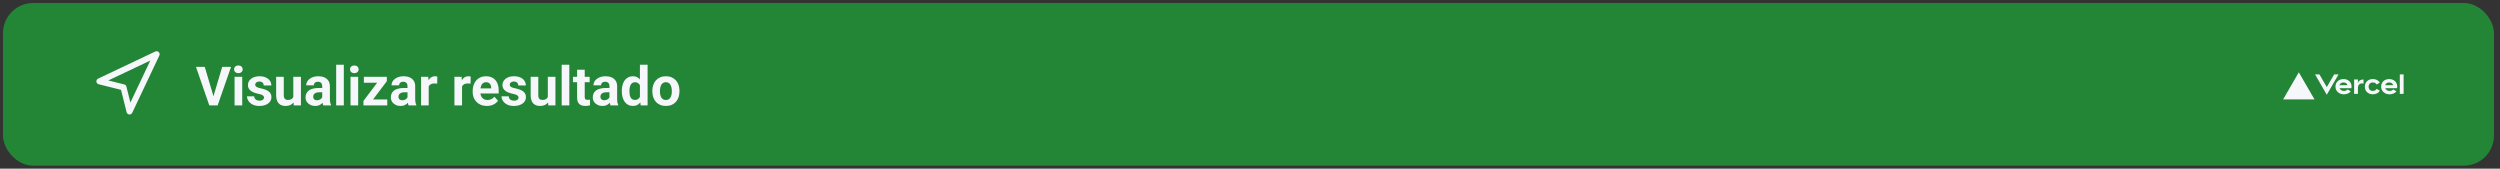 <svg width="830" height="56" viewBox="0 0 830 56" fill="none" xmlns="http://www.w3.org/2000/svg">
<rect x="0" y="0" width="830" height="56" fill="#333333" stroke="none"/>
<rect x="1" y="1" width="827" height="54" rx="10" fill="#238636"/>
<path d="M70.757 32.328L73.772 22.203H76.707L72.251 35H70.317L70.757 32.328ZM67.98 22.203L70.985 32.328L71.442 35H69.491L65.061 22.203H67.98ZM80.416 25.49V35H77.876V25.49H80.416ZM77.718 23.012C77.718 22.643 77.847 22.338 78.105 22.098C78.362 21.857 78.708 21.737 79.142 21.737C79.569 21.737 79.912 21.857 80.17 22.098C80.434 22.338 80.565 22.643 80.565 23.012C80.565 23.381 80.434 23.686 80.17 23.926C79.912 24.166 79.569 24.286 79.142 24.286C78.708 24.286 78.362 24.166 78.105 23.926C77.847 23.686 77.718 23.381 77.718 23.012ZM87.649 32.372C87.649 32.19 87.597 32.026 87.491 31.88C87.386 31.733 87.189 31.599 86.902 31.476C86.621 31.347 86.214 31.23 85.681 31.124C85.2 31.019 84.752 30.887 84.336 30.729C83.926 30.564 83.568 30.368 83.264 30.14C82.965 29.911 82.731 29.642 82.561 29.331C82.391 29.015 82.306 28.654 82.306 28.25C82.306 27.852 82.391 27.477 82.561 27.125C82.736 26.773 82.985 26.463 83.308 26.193C83.636 25.918 84.034 25.704 84.503 25.552C84.978 25.394 85.511 25.314 86.103 25.314C86.929 25.314 87.638 25.446 88.23 25.71C88.827 25.974 89.284 26.337 89.601 26.8C89.923 27.257 90.084 27.778 90.084 28.364H87.553C87.553 28.118 87.5 27.898 87.394 27.705C87.295 27.506 87.137 27.351 86.92 27.239C86.709 27.122 86.434 27.064 86.094 27.064C85.812 27.064 85.569 27.113 85.364 27.213C85.159 27.307 85.001 27.436 84.89 27.6C84.784 27.758 84.731 27.934 84.731 28.127C84.731 28.273 84.761 28.405 84.819 28.523C84.884 28.634 84.986 28.736 85.127 28.83C85.268 28.924 85.449 29.012 85.672 29.094C85.9 29.17 86.182 29.24 86.516 29.305C87.201 29.445 87.814 29.63 88.353 29.858C88.892 30.081 89.319 30.386 89.636 30.773C89.952 31.153 90.11 31.654 90.11 32.275C90.11 32.697 90.017 33.084 89.829 33.435C89.642 33.787 89.372 34.095 89.02 34.358C88.669 34.616 88.247 34.818 87.755 34.965C87.269 35.105 86.721 35.176 86.111 35.176C85.227 35.176 84.477 35.018 83.861 34.701C83.252 34.385 82.789 33.983 82.473 33.497C82.162 33.005 82.007 32.501 82.007 31.985H84.406C84.418 32.331 84.506 32.609 84.67 32.82C84.84 33.031 85.054 33.184 85.311 33.277C85.575 33.371 85.859 33.418 86.164 33.418C86.492 33.418 86.765 33.374 86.981 33.286C87.198 33.192 87.362 33.069 87.474 32.917C87.591 32.759 87.649 32.577 87.649 32.372ZM97.379 32.724V25.49H99.91V35H97.528L97.379 32.724ZM97.66 30.773L98.407 30.755C98.407 31.388 98.334 31.977 98.188 32.522C98.041 33.06 97.821 33.529 97.528 33.928C97.235 34.32 96.866 34.628 96.421 34.851C95.976 35.067 95.451 35.176 94.848 35.176C94.385 35.176 93.957 35.111 93.564 34.982C93.178 34.848 92.844 34.64 92.562 34.358C92.287 34.071 92.07 33.705 91.912 33.26C91.76 32.809 91.684 32.267 91.684 31.634V25.49H94.215V31.651C94.215 31.933 94.247 32.17 94.311 32.363C94.382 32.557 94.478 32.715 94.602 32.838C94.725 32.961 94.868 33.049 95.032 33.102C95.202 33.154 95.39 33.181 95.595 33.181C96.116 33.181 96.526 33.075 96.825 32.864C97.13 32.653 97.344 32.366 97.467 32.003C97.596 31.634 97.66 31.224 97.66 30.773ZM106.977 32.855V28.619C106.977 28.314 106.927 28.054 106.827 27.837C106.728 27.614 106.572 27.441 106.361 27.318C106.156 27.195 105.89 27.134 105.562 27.134C105.28 27.134 105.037 27.184 104.832 27.283C104.627 27.377 104.469 27.515 104.357 27.696C104.246 27.872 104.19 28.08 104.19 28.32H101.659C101.659 27.916 101.753 27.532 101.94 27.169C102.128 26.806 102.4 26.486 102.758 26.211C103.115 25.93 103.54 25.71 104.032 25.552C104.53 25.394 105.087 25.314 105.702 25.314C106.44 25.314 107.097 25.438 107.671 25.684C108.245 25.93 108.696 26.299 109.024 26.791C109.358 27.283 109.525 27.898 109.525 28.637V32.706C109.525 33.227 109.558 33.655 109.622 33.989C109.687 34.317 109.78 34.605 109.903 34.851V35H107.346C107.223 34.742 107.129 34.42 107.064 34.033C107.006 33.641 106.977 33.248 106.977 32.855ZM107.311 29.208L107.328 30.641H105.913C105.579 30.641 105.289 30.679 105.043 30.755C104.797 30.831 104.595 30.939 104.437 31.08C104.278 31.215 104.161 31.373 104.085 31.555C104.015 31.736 103.979 31.936 103.979 32.152C103.979 32.369 104.029 32.565 104.129 32.741C104.229 32.911 104.372 33.046 104.56 33.145C104.747 33.239 104.967 33.286 105.219 33.286C105.6 33.286 105.931 33.21 106.212 33.058C106.493 32.905 106.71 32.718 106.862 32.495C107.021 32.273 107.103 32.062 107.108 31.862L107.776 32.935C107.683 33.175 107.554 33.424 107.39 33.682C107.231 33.94 107.029 34.183 106.783 34.411C106.537 34.634 106.241 34.818 105.896 34.965C105.55 35.105 105.14 35.176 104.665 35.176C104.062 35.176 103.514 35.056 103.021 34.815C102.535 34.569 102.148 34.232 101.861 33.805C101.58 33.371 101.439 32.879 101.439 32.328C101.439 31.83 101.533 31.388 101.721 31.001C101.908 30.614 102.184 30.289 102.547 30.025C102.916 29.756 103.376 29.554 103.927 29.419C104.478 29.278 105.116 29.208 105.843 29.208H107.311ZM114.148 21.5V35H111.608V21.5H114.148ZM118.912 25.49V35H116.372V25.49H118.912ZM116.214 23.012C116.214 22.643 116.343 22.338 116.601 22.098C116.858 21.857 117.204 21.737 117.638 21.737C118.065 21.737 118.408 21.857 118.666 22.098C118.93 22.338 119.062 22.643 119.062 23.012C119.062 23.381 118.93 23.686 118.666 23.926C118.408 24.166 118.065 24.286 117.638 24.286C117.204 24.286 116.858 24.166 116.601 23.926C116.343 23.686 116.214 23.381 116.214 23.012ZM128.571 33.023V35H121.347V33.023H128.571ZM128.431 26.949L122.366 35H120.67V33.497L126.708 25.49H128.431V26.949ZM127.534 25.49V27.477H120.811V25.49H127.534ZM135.295 32.855V28.619C135.295 28.314 135.245 28.054 135.146 27.837C135.046 27.614 134.891 27.441 134.68 27.318C134.475 27.195 134.208 27.134 133.88 27.134C133.599 27.134 133.355 27.184 133.15 27.283C132.945 27.377 132.787 27.515 132.676 27.696C132.564 27.872 132.509 28.08 132.509 28.32H129.978C129.978 27.916 130.071 27.532 130.259 27.169C130.446 26.806 130.719 26.486 131.076 26.211C131.434 25.93 131.858 25.71 132.351 25.552C132.849 25.394 133.405 25.314 134.021 25.314C134.759 25.314 135.415 25.438 135.989 25.684C136.563 25.93 137.015 26.299 137.343 26.791C137.677 27.283 137.844 27.898 137.844 28.637V32.706C137.844 33.227 137.876 33.655 137.94 33.989C138.005 34.317 138.099 34.605 138.222 34.851V35H135.664C135.541 34.742 135.447 34.42 135.383 34.033C135.324 33.641 135.295 33.248 135.295 32.855ZM135.629 29.208L135.646 30.641H134.231C133.897 30.641 133.607 30.679 133.361 30.755C133.115 30.831 132.913 30.939 132.755 31.08C132.597 31.215 132.479 31.373 132.403 31.555C132.333 31.736 132.298 31.936 132.298 32.152C132.298 32.369 132.348 32.565 132.447 32.741C132.547 32.911 132.69 33.046 132.878 33.145C133.065 33.239 133.285 33.286 133.537 33.286C133.918 33.286 134.249 33.21 134.53 33.058C134.812 32.905 135.028 32.718 135.181 32.495C135.339 32.273 135.421 32.062 135.427 31.862L136.095 32.935C136.001 33.175 135.872 33.424 135.708 33.682C135.55 33.94 135.348 34.183 135.102 34.411C134.855 34.634 134.56 34.818 134.214 34.965C133.868 35.105 133.458 35.176 132.983 35.176C132.38 35.176 131.832 35.056 131.34 34.815C130.854 34.569 130.467 34.232 130.18 33.805C129.898 33.371 129.758 32.879 129.758 32.328C129.758 31.83 129.852 31.388 130.039 31.001C130.227 30.614 130.502 30.289 130.865 30.025C131.234 29.756 131.694 29.554 132.245 29.419C132.796 29.278 133.435 29.208 134.161 29.208H135.629ZM142.326 27.564V35H139.795V25.49H142.177L142.326 27.564ZM145.191 25.429L145.147 27.775C145.024 27.758 144.875 27.743 144.699 27.731C144.529 27.714 144.374 27.705 144.233 27.705C143.876 27.705 143.565 27.752 143.302 27.846C143.044 27.934 142.827 28.065 142.651 28.241C142.481 28.417 142.353 28.631 142.265 28.883C142.183 29.135 142.136 29.422 142.124 29.744L141.614 29.586C141.614 28.971 141.676 28.405 141.799 27.89C141.922 27.368 142.101 26.914 142.335 26.527C142.575 26.141 142.868 25.842 143.214 25.631C143.56 25.42 143.955 25.314 144.4 25.314C144.541 25.314 144.685 25.326 144.831 25.35C144.978 25.367 145.098 25.394 145.191 25.429ZM153.4 27.564V35H150.869V25.49H153.251L153.4 27.564ZM156.266 25.429L156.222 27.775C156.099 27.758 155.949 27.743 155.773 27.731C155.604 27.714 155.448 27.705 155.308 27.705C154.95 27.705 154.64 27.752 154.376 27.846C154.118 27.934 153.901 28.065 153.726 28.241C153.556 28.417 153.427 28.631 153.339 28.883C153.257 29.135 153.21 29.422 153.198 29.744L152.688 29.586C152.688 28.971 152.75 28.405 152.873 27.89C152.996 27.368 153.175 26.914 153.409 26.527C153.649 26.141 153.942 25.842 154.288 25.631C154.634 25.42 155.029 25.314 155.475 25.314C155.615 25.314 155.759 25.326 155.905 25.35C156.052 25.367 156.172 25.394 156.266 25.429ZM161.662 35.176C160.924 35.176 160.262 35.059 159.676 34.824C159.09 34.584 158.592 34.253 158.182 33.831C157.777 33.409 157.467 32.92 157.25 32.363C157.033 31.801 156.925 31.203 156.925 30.57V30.219C156.925 29.498 157.027 28.839 157.232 28.241C157.438 27.644 157.73 27.125 158.111 26.686C158.498 26.246 158.967 25.909 159.518 25.675C160.068 25.435 160.689 25.314 161.381 25.314C162.055 25.314 162.652 25.426 163.174 25.648C163.695 25.871 164.132 26.188 164.483 26.598C164.841 27.008 165.11 27.5 165.292 28.074C165.474 28.643 165.564 29.275 165.564 29.973V31.027H158.006V29.34H163.077V29.146C163.077 28.795 163.013 28.481 162.884 28.206C162.761 27.925 162.573 27.702 162.321 27.538C162.069 27.374 161.747 27.292 161.354 27.292C161.021 27.292 160.733 27.365 160.493 27.512C160.253 27.658 160.057 27.863 159.904 28.127C159.758 28.391 159.646 28.701 159.57 29.059C159.5 29.41 159.465 29.797 159.465 30.219V30.57C159.465 30.951 159.518 31.303 159.623 31.625C159.734 31.947 159.89 32.226 160.089 32.46C160.294 32.694 160.54 32.876 160.827 33.005C161.12 33.134 161.451 33.198 161.82 33.198C162.277 33.198 162.702 33.11 163.095 32.935C163.493 32.753 163.836 32.48 164.123 32.117L165.354 33.453C165.154 33.74 164.882 34.016 164.536 34.279C164.196 34.543 163.786 34.76 163.306 34.93C162.825 35.094 162.277 35.176 161.662 35.176ZM172.147 32.372C172.147 32.19 172.095 32.026 171.989 31.88C171.884 31.733 171.688 31.599 171.4 31.476C171.119 31.347 170.712 31.23 170.179 31.124C169.698 31.019 169.25 30.887 168.834 30.729C168.424 30.564 168.066 30.368 167.762 30.14C167.463 29.911 167.229 29.642 167.059 29.331C166.889 29.015 166.804 28.654 166.804 28.25C166.804 27.852 166.889 27.477 167.059 27.125C167.234 26.773 167.483 26.463 167.806 26.193C168.134 25.918 168.532 25.704 169.001 25.552C169.476 25.394 170.009 25.314 170.601 25.314C171.427 25.314 172.136 25.446 172.728 25.71C173.325 25.974 173.782 26.337 174.099 26.8C174.421 27.257 174.582 27.778 174.582 28.364H172.051C172.051 28.118 171.998 27.898 171.893 27.705C171.793 27.506 171.635 27.351 171.418 27.239C171.207 27.122 170.932 27.064 170.592 27.064C170.311 27.064 170.067 27.113 169.862 27.213C169.657 27.307 169.499 27.436 169.388 27.6C169.282 27.758 169.229 27.934 169.229 28.127C169.229 28.273 169.259 28.405 169.317 28.523C169.382 28.634 169.484 28.736 169.625 28.83C169.766 28.924 169.947 29.012 170.17 29.094C170.398 29.17 170.68 29.24 171.014 29.305C171.699 29.445 172.312 29.63 172.851 29.858C173.39 30.081 173.817 30.386 174.134 30.773C174.45 31.153 174.608 31.654 174.608 32.275C174.608 32.697 174.515 33.084 174.327 33.435C174.14 33.787 173.87 34.095 173.519 34.358C173.167 34.616 172.745 34.818 172.253 34.965C171.767 35.105 171.219 35.176 170.609 35.176C169.725 35.176 168.975 35.018 168.359 34.701C167.75 34.385 167.287 33.983 166.971 33.497C166.66 33.005 166.505 32.501 166.505 31.985H168.904C168.916 32.331 169.004 32.609 169.168 32.82C169.338 33.031 169.552 33.184 169.81 33.277C170.073 33.371 170.357 33.418 170.662 33.418C170.99 33.418 171.263 33.374 171.479 33.286C171.696 33.192 171.86 33.069 171.972 32.917C172.089 32.759 172.147 32.577 172.147 32.372ZM181.877 32.724V25.49H184.408V35H182.026L181.877 32.724ZM182.158 30.773L182.905 30.755C182.905 31.388 182.832 31.977 182.686 32.522C182.539 33.06 182.319 33.529 182.026 33.928C181.733 34.32 181.364 34.628 180.919 34.851C180.474 35.067 179.949 35.176 179.346 35.176C178.883 35.176 178.455 35.111 178.062 34.982C177.676 34.848 177.342 34.64 177.061 34.358C176.785 34.071 176.568 33.705 176.41 33.26C176.258 32.809 176.182 32.267 176.182 31.634V25.49H178.713V31.651C178.713 31.933 178.745 32.17 178.81 32.363C178.88 32.557 178.977 32.715 179.1 32.838C179.223 32.961 179.366 33.049 179.53 33.102C179.7 33.154 179.888 33.181 180.093 33.181C180.614 33.181 181.024 33.075 181.323 32.864C181.628 32.653 181.842 32.366 181.965 32.003C182.094 31.634 182.158 31.224 182.158 30.773ZM189.014 21.5V35H186.474V21.5H189.014ZM195.764 25.49V27.283H190.227V25.49H195.764ZM191.598 23.144H194.129V32.135C194.129 32.41 194.164 32.621 194.234 32.768C194.311 32.914 194.422 33.017 194.568 33.075C194.715 33.128 194.899 33.154 195.122 33.154C195.28 33.154 195.421 33.148 195.544 33.137C195.673 33.119 195.781 33.102 195.869 33.084L195.878 34.947C195.661 35.018 195.427 35.073 195.175 35.114C194.923 35.155 194.645 35.176 194.34 35.176C193.783 35.176 193.297 35.085 192.881 34.903C192.471 34.716 192.154 34.417 191.932 34.007C191.709 33.597 191.598 33.058 191.598 32.39V23.144ZM202.338 32.855V28.619C202.338 28.314 202.288 28.054 202.188 27.837C202.089 27.614 201.934 27.441 201.723 27.318C201.518 27.195 201.251 27.134 200.923 27.134C200.642 27.134 200.398 27.184 200.193 27.283C199.988 27.377 199.83 27.515 199.719 27.696C199.607 27.872 199.552 28.08 199.552 28.32H197.021C197.021 27.916 197.114 27.532 197.302 27.169C197.489 26.806 197.762 26.486 198.119 26.211C198.477 25.93 198.901 25.71 199.394 25.552C199.892 25.394 200.448 25.314 201.063 25.314C201.802 25.314 202.458 25.438 203.032 25.684C203.606 25.93 204.058 26.299 204.386 26.791C204.72 27.283 204.887 27.898 204.887 28.637V32.706C204.887 33.227 204.919 33.655 204.983 33.989C205.048 34.317 205.142 34.605 205.265 34.851V35H202.707C202.584 34.742 202.49 34.42 202.426 34.033C202.367 33.641 202.338 33.248 202.338 32.855ZM202.672 29.208L202.689 30.641H201.274C200.94 30.641 200.65 30.679 200.404 30.755C200.158 30.831 199.956 30.939 199.798 31.08C199.64 31.215 199.522 31.373 199.446 31.555C199.376 31.736 199.341 31.936 199.341 32.152C199.341 32.369 199.391 32.565 199.49 32.741C199.59 32.911 199.733 33.046 199.921 33.145C200.108 33.239 200.328 33.286 200.58 33.286C200.961 33.286 201.292 33.21 201.573 33.058C201.854 32.905 202.071 32.718 202.224 32.495C202.382 32.273 202.464 32.062 202.47 31.862L203.138 32.935C203.044 33.175 202.915 33.424 202.751 33.682C202.593 33.94 202.391 34.183 202.145 34.411C201.898 34.634 201.603 34.818 201.257 34.965C200.911 35.105 200.501 35.176 200.026 35.176C199.423 35.176 198.875 35.056 198.383 34.815C197.896 34.569 197.51 34.232 197.223 33.805C196.941 33.371 196.801 32.879 196.801 32.328C196.801 31.83 196.895 31.388 197.082 31.001C197.27 30.614 197.545 30.289 197.908 30.025C198.277 29.756 198.737 29.554 199.288 29.419C199.839 29.278 200.478 29.208 201.204 29.208H202.672ZM212.454 32.926V21.5H215.003V35H212.709L212.454 32.926ZM206.442 30.359V30.175C206.442 29.448 206.524 28.789 206.688 28.197C206.853 27.6 207.093 27.087 207.409 26.659C207.726 26.231 208.115 25.9 208.578 25.666C209.041 25.432 209.568 25.314 210.16 25.314C210.717 25.314 211.203 25.432 211.619 25.666C212.041 25.9 212.398 26.234 212.691 26.668C212.99 27.096 213.23 27.602 213.412 28.189C213.594 28.769 213.726 29.404 213.808 30.096V30.5C213.726 31.162 213.594 31.777 213.412 32.346C213.23 32.914 212.99 33.412 212.691 33.84C212.398 34.262 212.041 34.59 211.619 34.824C211.197 35.059 210.705 35.176 210.143 35.176C209.551 35.176 209.023 35.056 208.561 34.815C208.104 34.575 207.717 34.238 207.4 33.805C207.09 33.371 206.853 32.861 206.688 32.275C206.524 31.689 206.442 31.051 206.442 30.359ZM208.974 30.175V30.359C208.974 30.752 209.003 31.118 209.062 31.458C209.126 31.798 209.229 32.1 209.369 32.363C209.516 32.621 209.703 32.823 209.932 32.97C210.166 33.11 210.45 33.181 210.784 33.181C211.218 33.181 211.575 33.084 211.856 32.891C212.138 32.691 212.352 32.419 212.498 32.073C212.65 31.727 212.738 31.329 212.762 30.878V29.727C212.744 29.357 212.691 29.026 212.604 28.733C212.521 28.435 212.398 28.18 212.234 27.969C212.076 27.758 211.877 27.594 211.637 27.477C211.402 27.359 211.124 27.301 210.802 27.301C210.474 27.301 210.192 27.377 209.958 27.529C209.724 27.676 209.533 27.878 209.387 28.136C209.246 28.394 209.141 28.698 209.07 29.05C209.006 29.395 208.974 29.77 208.974 30.175ZM216.576 30.342V30.157C216.576 29.46 216.676 28.818 216.875 28.232C217.074 27.641 217.364 27.128 217.745 26.694C218.126 26.261 218.595 25.924 219.151 25.684C219.708 25.438 220.347 25.314 221.067 25.314C221.788 25.314 222.43 25.438 222.992 25.684C223.555 25.924 224.026 26.261 224.407 26.694C224.794 27.128 225.087 27.641 225.286 28.232C225.485 28.818 225.585 29.46 225.585 30.157V30.342C225.585 31.033 225.485 31.675 225.286 32.267C225.087 32.852 224.794 33.365 224.407 33.805C224.026 34.238 223.558 34.575 223.001 34.815C222.444 35.056 221.806 35.176 221.085 35.176C220.364 35.176 219.723 35.056 219.16 34.815C218.604 34.575 218.132 34.238 217.745 33.805C217.364 33.365 217.074 32.852 216.875 32.267C216.676 31.675 216.576 31.033 216.576 30.342ZM219.107 30.157V30.342C219.107 30.74 219.143 31.112 219.213 31.458C219.283 31.804 219.395 32.108 219.547 32.372C219.705 32.63 219.91 32.832 220.162 32.978C220.414 33.125 220.722 33.198 221.085 33.198C221.437 33.198 221.738 33.125 221.99 32.978C222.242 32.832 222.444 32.63 222.597 32.372C222.749 32.108 222.86 31.804 222.931 31.458C223.007 31.112 223.045 30.74 223.045 30.342V30.157C223.045 29.77 223.007 29.407 222.931 29.067C222.86 28.722 222.746 28.417 222.588 28.153C222.436 27.884 222.233 27.673 221.981 27.52C221.729 27.368 221.425 27.292 221.067 27.292C220.71 27.292 220.405 27.368 220.153 27.52C219.907 27.673 219.705 27.884 219.547 28.153C219.395 28.417 219.283 28.722 219.213 29.067C219.143 29.407 219.107 29.77 219.107 30.157Z" fill="#F5F7FA"/>
<path d="M778.044 26.25C776.488 26.25 775.37 27.263 775.37 28.783C775.37 30.303 776.63 31.317 778.186 31.317C779.124 31.317 779.954 30.946 780.467 30.32L779.392 29.698C779.108 30.009 778.677 30.189 778.191 30.189C777.514 30.189 776.941 29.835 776.729 29.274H780.674C780.707 29.11 780.723 28.947 780.723 28.783C780.723 27.263 779.604 26.25 778.044 26.25ZM776.712 28.288C776.887 27.726 777.372 27.372 778.044 27.372C778.715 27.372 779.201 27.726 779.375 28.288H776.712ZM776.396 24.703L772.494 31.453L768.592 24.703H770.055L772.494 28.919L774.933 24.703H776.396ZM763.206 24L768.412 33H758L763.206 24ZM786.382 28.783C786.382 29.628 786.933 30.189 787.79 30.189C788.368 30.189 788.805 29.927 789.029 29.497L790.115 30.118C789.667 30.864 788.827 31.311 787.795 31.311C786.24 31.311 785.121 30.298 785.121 28.778C785.121 27.258 786.24 26.245 787.795 26.245C788.827 26.245 789.667 26.691 790.115 27.438L789.034 28.059C788.81 27.628 788.374 27.367 787.795 27.367C786.939 27.378 786.382 27.939 786.382 28.783ZM798 24.703V31.169H796.734V24.703H798ZM793.214 26.25C791.659 26.25 790.54 27.263 790.54 28.783C790.54 30.303 791.801 31.317 793.356 31.317C794.295 31.317 795.124 30.946 795.637 30.32L794.562 29.698C794.278 30.009 793.847 30.189 793.362 30.189C792.685 30.189 792.112 29.835 791.899 29.274H795.844C795.877 29.11 795.894 28.947 795.894 28.783C795.888 27.263 794.769 26.25 793.214 26.25ZM791.883 28.288C792.057 27.726 792.538 27.372 793.214 27.372C793.891 27.372 794.371 27.726 794.546 28.288H791.883ZM784.696 26.392V27.754C784.548 27.71 784.396 27.688 784.243 27.683C783.424 27.683 782.835 28.244 782.835 29.088V31.169H781.569V26.392H782.835V27.683C782.835 26.969 783.664 26.392 784.696 26.392Z" fill="#F5F7FA"/>
<path d="M33 27L52 18L43 37L41 29L33 27Z" stroke="#F5F7FA" stroke-width="2" stroke-linecap="round" stroke-linejoin="round"/>
</svg>
